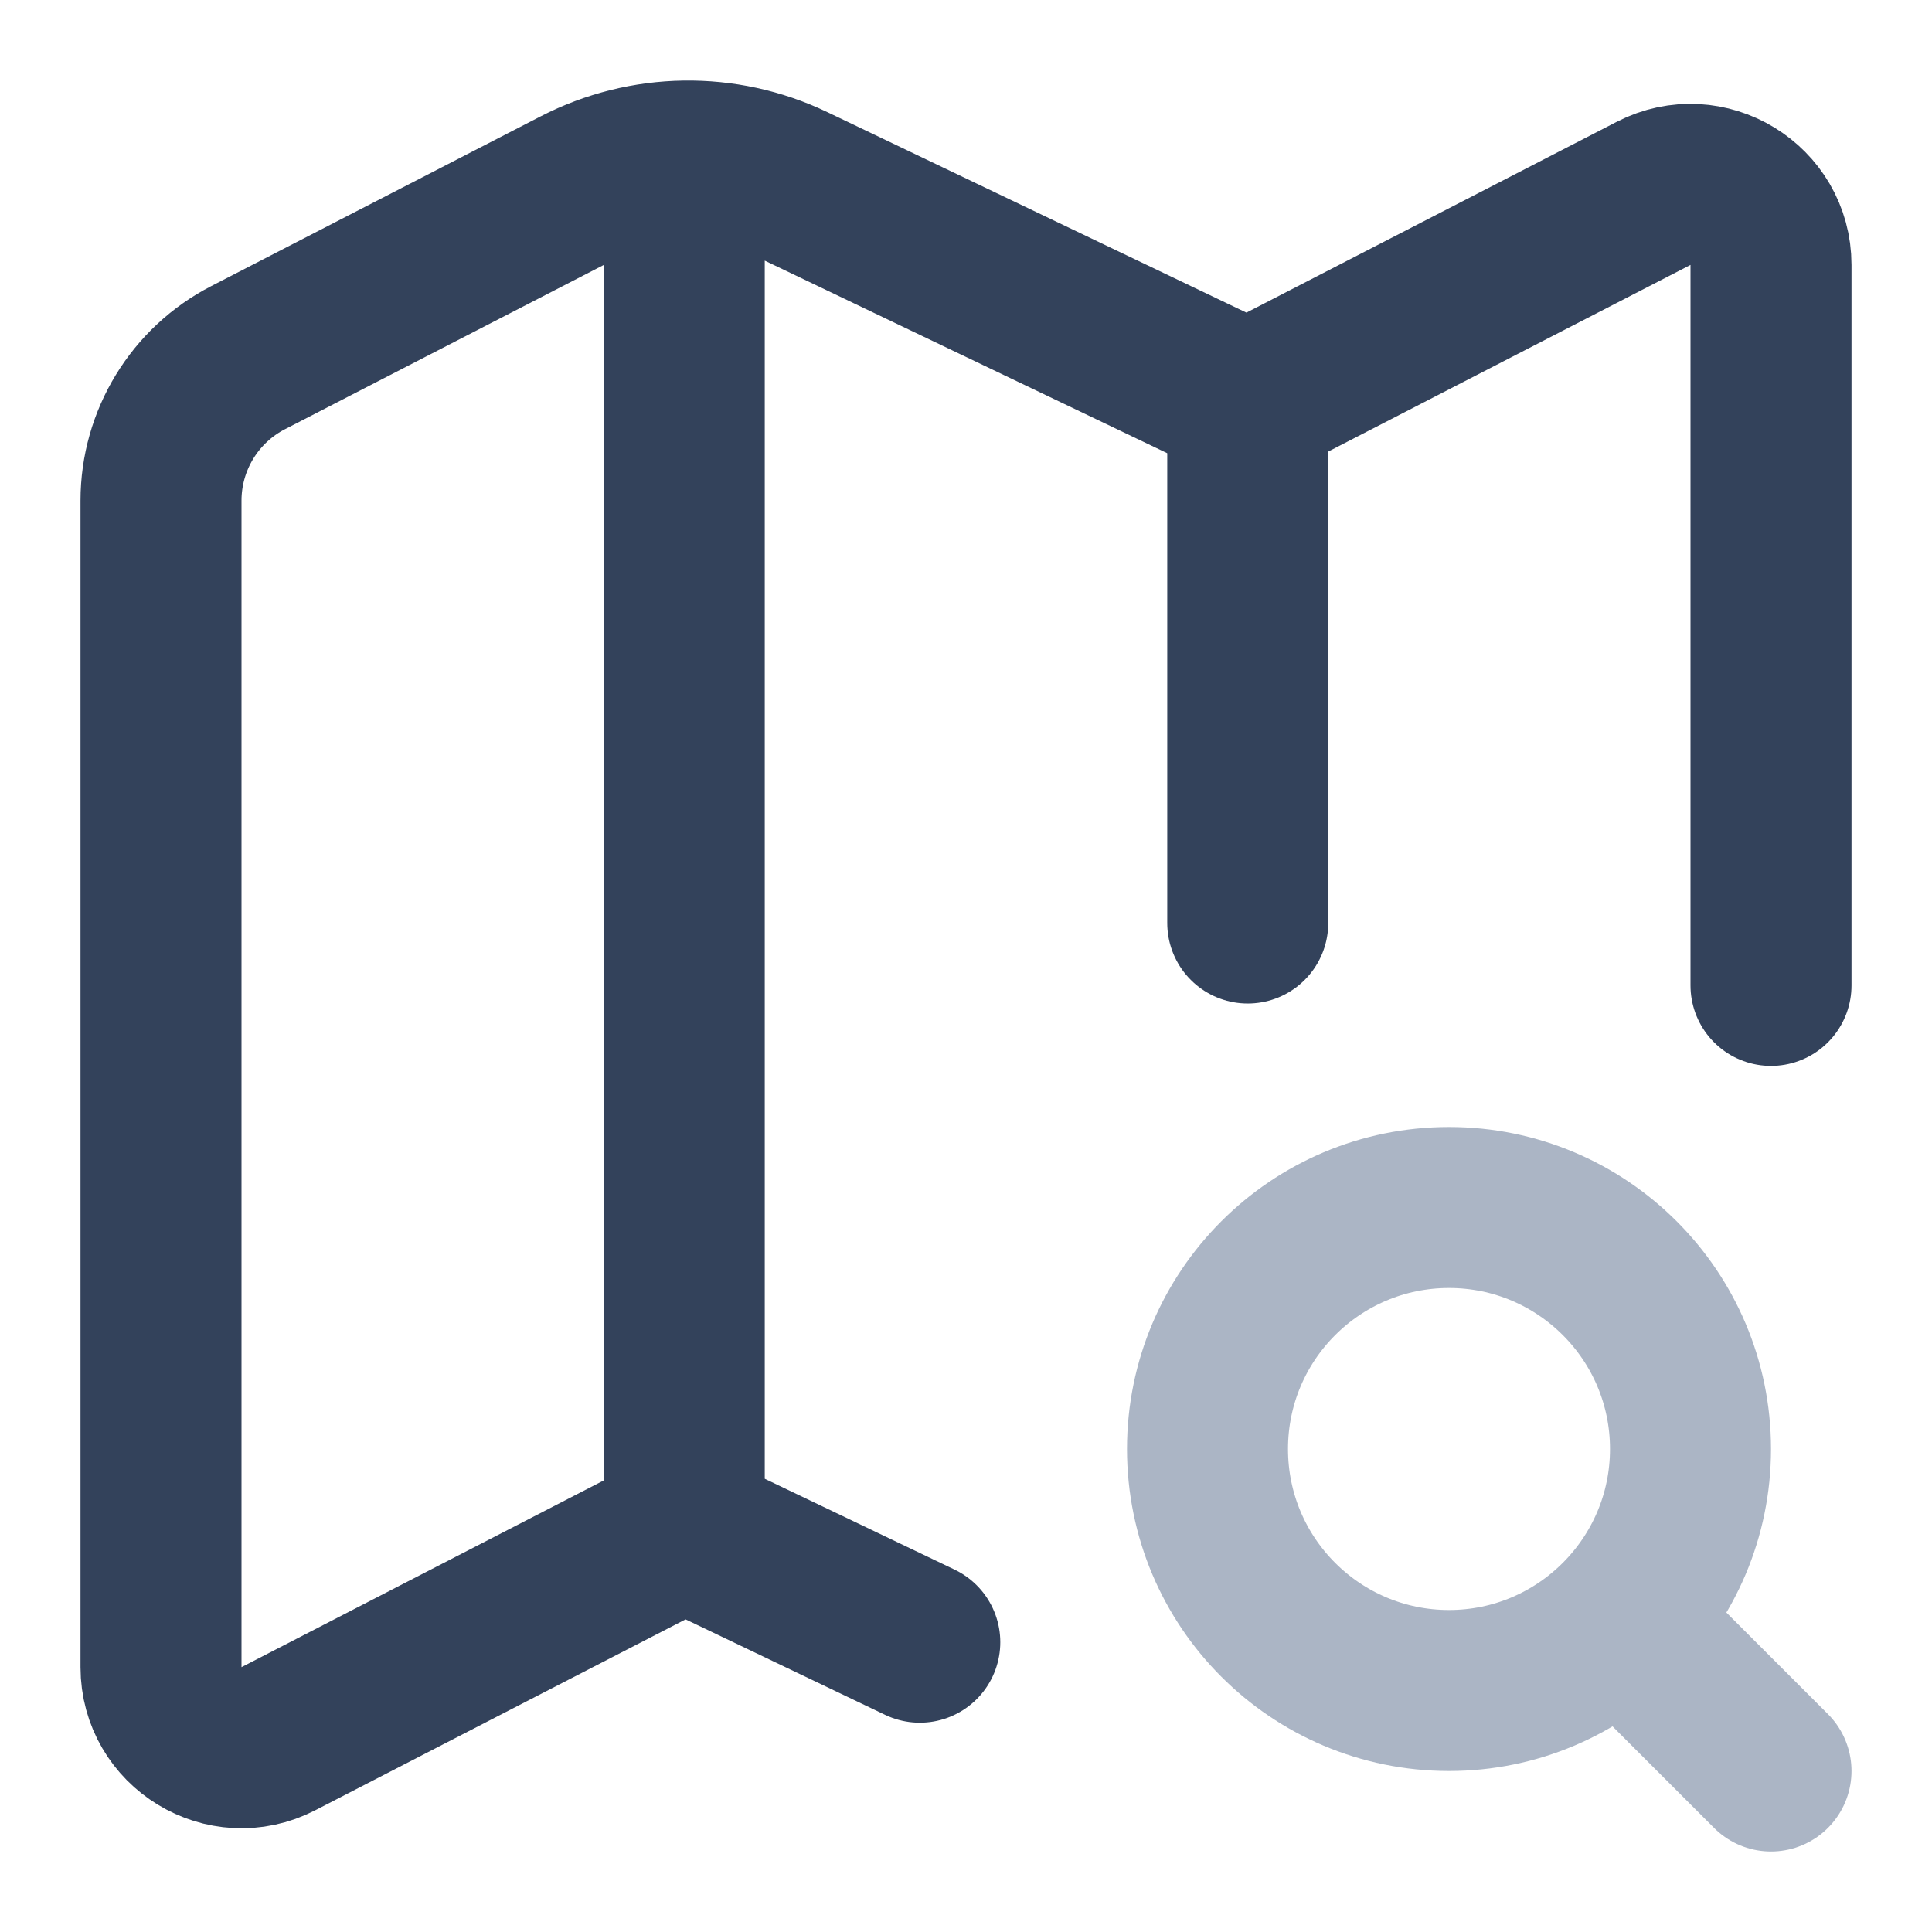 <svg width="24" height="24" viewBox="0 0 24 24" fill="none" xmlns="http://www.w3.org/2000/svg">
<path d="M20.121 20.121C20.664 19.578 21 18.828 21 18C21 16.343 19.657 15 18 15C16.343 15 15 16.343 15 18C15 19.657 16.343 21 18 21C18.828 21 19.578 20.664 20.121 20.121ZM20.121 20.121L22 22" stroke="#ABB5C5" stroke-width="2" stroke-linecap="round" stroke-linejoin="round"/>
<path d="M22 12.241V3.291C22 2.543 21.208 2.06 20.542 2.402L15.5 5L9.844 2.294C8.997 1.889 8.01 1.904 7.175 2.334L3.084 4.442C2.418 4.784 2 5.471 2 6.219V20.71C2 21.458 2.793 21.942 3.458 21.599L8.5 19L11.426 20.4M8.5 2.001V19M15.5 5V11.466" stroke="#33425B" stroke-width="2" stroke-linecap="round" stroke-linejoin="round"/>
</svg>
